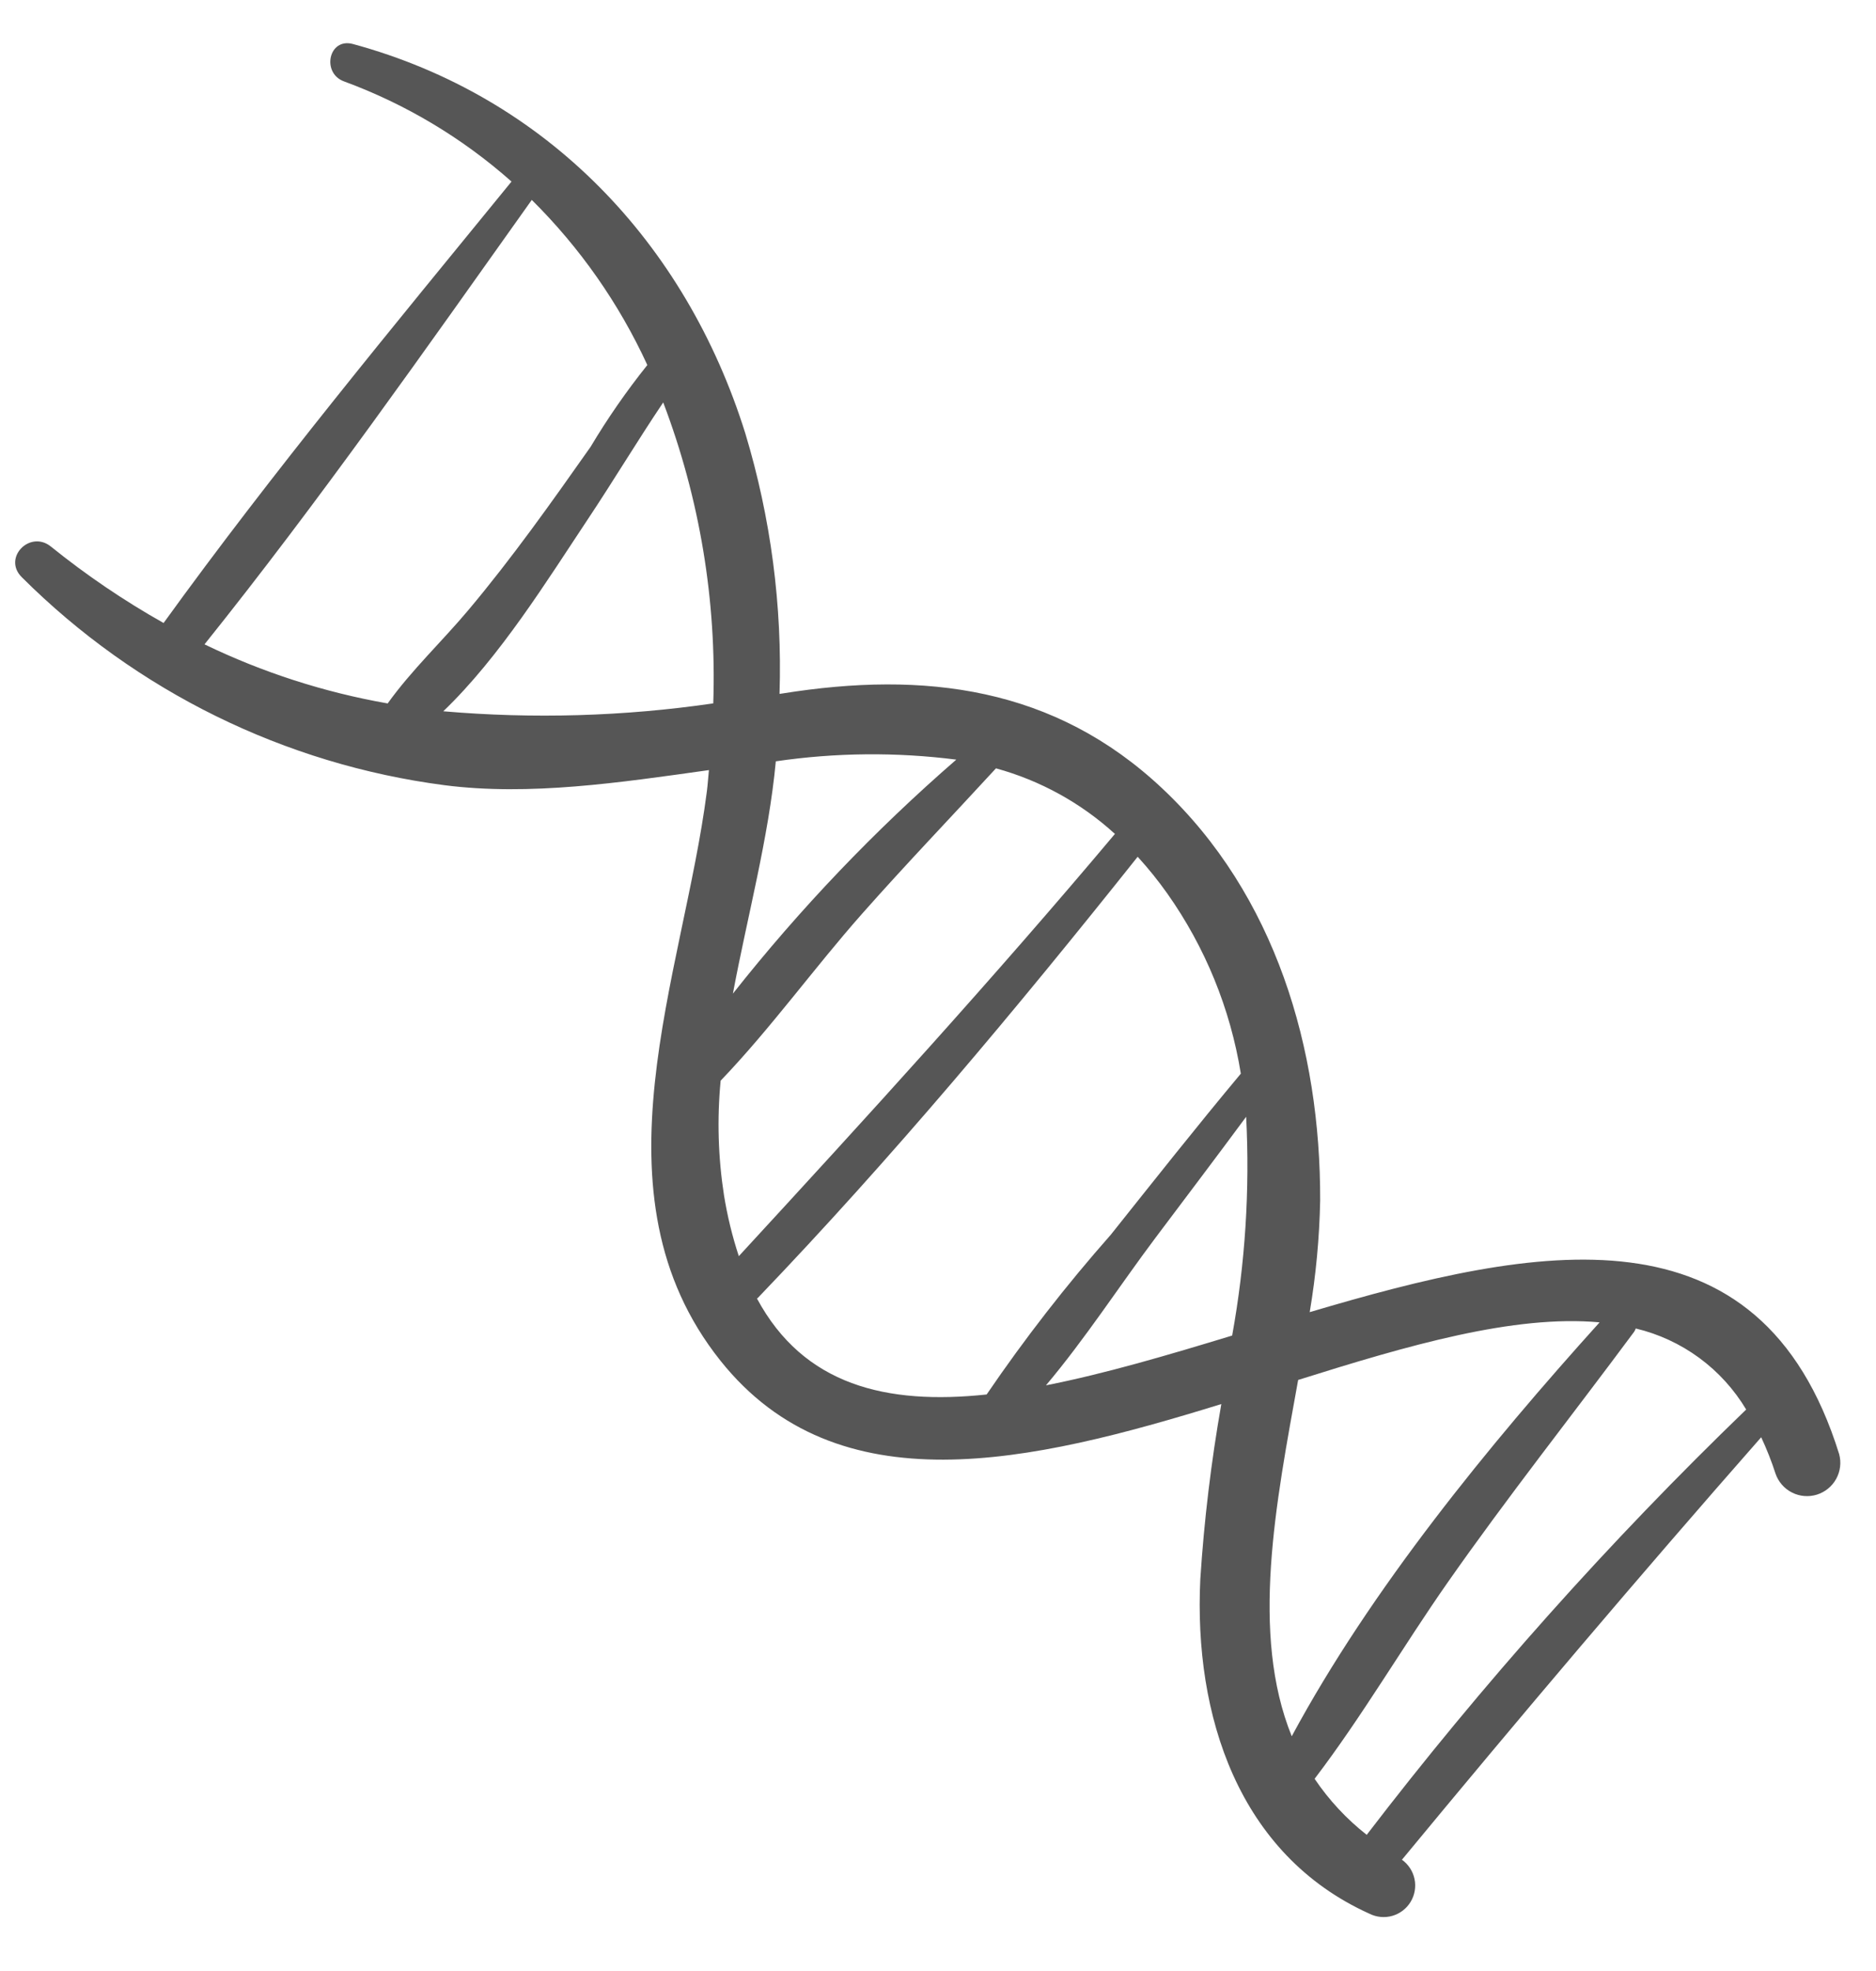 <svg width="80" height="84" viewBox="0 0 80 84" fill="none" xmlns="http://www.w3.org/2000/svg">
<path d="M59.784 79.258C64.81 73.176 69.89 67.181 75.104 61.253C75.34 61.757 75.545 62.276 75.716 62.806C75.837 63.154 76.088 63.442 76.416 63.608C76.745 63.775 77.125 63.807 77.477 63.699C77.828 63.59 78.124 63.35 78.302 63.027C78.48 62.705 78.525 62.326 78.429 61.971C75.052 51.127 65.527 53.055 55.851 55.921C56.116 54.35 56.265 52.761 56.297 51.168C56.318 44.693 54.389 38.143 49.569 33.607C44.966 29.277 39.437 28.582 33.363 29.555C33.322 29.562 33.283 29.567 33.242 29.573C33.363 25.816 32.87 22.064 31.782 18.466C29.238 10.341 23.301 4.118 15.053 1.876C14.012 1.593 13.703 3.112 14.665 3.467C17.293 4.432 19.718 5.881 21.813 7.738C16.774 13.908 11.641 20.099 6.976 26.551C5.286 25.6 3.679 24.51 2.169 23.292C1.275 22.573 0.094 23.781 0.934 24.604C5.803 29.46 12.139 32.575 18.958 33.464C22.581 33.929 26.429 33.353 30.231 32.82C30.2 33.119 30.183 33.419 30.145 33.717C29.136 41.593 25.043 50.868 30.721 57.988C35.728 64.265 43.954 62.346 52.082 59.838C51.647 62.307 51.347 64.799 51.186 67.301C50.904 73.096 52.806 79.037 58.399 81.559C58.703 81.711 59.052 81.743 59.378 81.649C59.703 81.554 59.982 81.34 60.157 81.049C60.331 80.759 60.39 80.413 60.321 80.081C60.252 79.749 60.06 79.455 59.784 79.258ZM52.544 56.919C49.808 57.751 47.117 58.546 44.604 59.04C46.283 57.05 47.755 54.774 49.27 52.758C50.561 51.04 51.862 49.325 53.141 47.594C53.302 50.715 53.101 53.844 52.544 56.919ZM8.721 27.461C13.612 21.361 18.143 14.892 22.677 8.52C24.729 10.551 26.398 12.934 27.605 15.557C26.72 16.662 25.911 17.826 25.186 19.042C23.512 21.417 21.842 23.778 19.97 26.004C18.856 27.33 17.545 28.564 16.532 29.979C13.825 29.505 11.196 28.657 8.721 27.461ZM18.903 30.313C21.323 27.994 23.351 24.706 25.059 22.142C26.15 20.506 27.177 18.793 28.282 17.151C29.838 21.242 30.564 25.602 30.416 29.977C26.604 30.532 22.741 30.644 18.903 30.313ZM33.084 32.446C35.634 32.072 38.224 32.048 40.78 32.374C37.3 35.393 34.111 38.732 31.254 42.346C31.872 39.038 32.776 35.732 33.084 32.446ZM30.874 50.94C30.623 49.324 30.575 47.683 30.731 46.056L30.733 46.054C32.876 43.819 34.709 41.263 36.764 38.941C38.626 36.837 40.571 34.812 42.472 32.745C44.36 33.263 46.099 34.221 47.545 35.54C42.369 41.696 36.956 47.62 31.506 53.535C31.227 52.688 31.016 51.82 30.874 50.94ZM32.28 55.34C32.292 55.329 32.305 55.326 32.317 55.314C38.041 49.347 43.363 42.981 48.515 36.513C48.968 37.009 49.39 37.532 49.778 38.08C51.395 40.367 52.467 42.992 52.914 45.757C51.028 48.012 49.201 50.325 47.37 52.62C45.464 54.778 43.695 57.052 42.074 59.43C37.804 59.884 34.274 59.043 32.28 55.34ZM55.358 58.811C60.051 57.335 64.551 56.023 68.213 56.356C63.495 61.583 58.462 67.728 55.085 73.996C53.311 69.621 54.406 64.079 55.358 58.811ZM56.06 75.809C58.097 73.136 59.807 70.195 61.734 67.442C64.284 63.8 67.041 60.323 69.688 56.755C69.715 56.712 69.738 56.665 69.755 56.617C70.731 56.85 71.65 57.275 72.459 57.868C73.267 58.461 73.949 59.211 74.464 60.071C68.625 65.701 63.216 71.76 58.282 78.197C57.421 77.522 56.672 76.716 56.06 75.809Z" fill="#565656" style="mix-blend-mode:color-dodge"/>
</svg>
